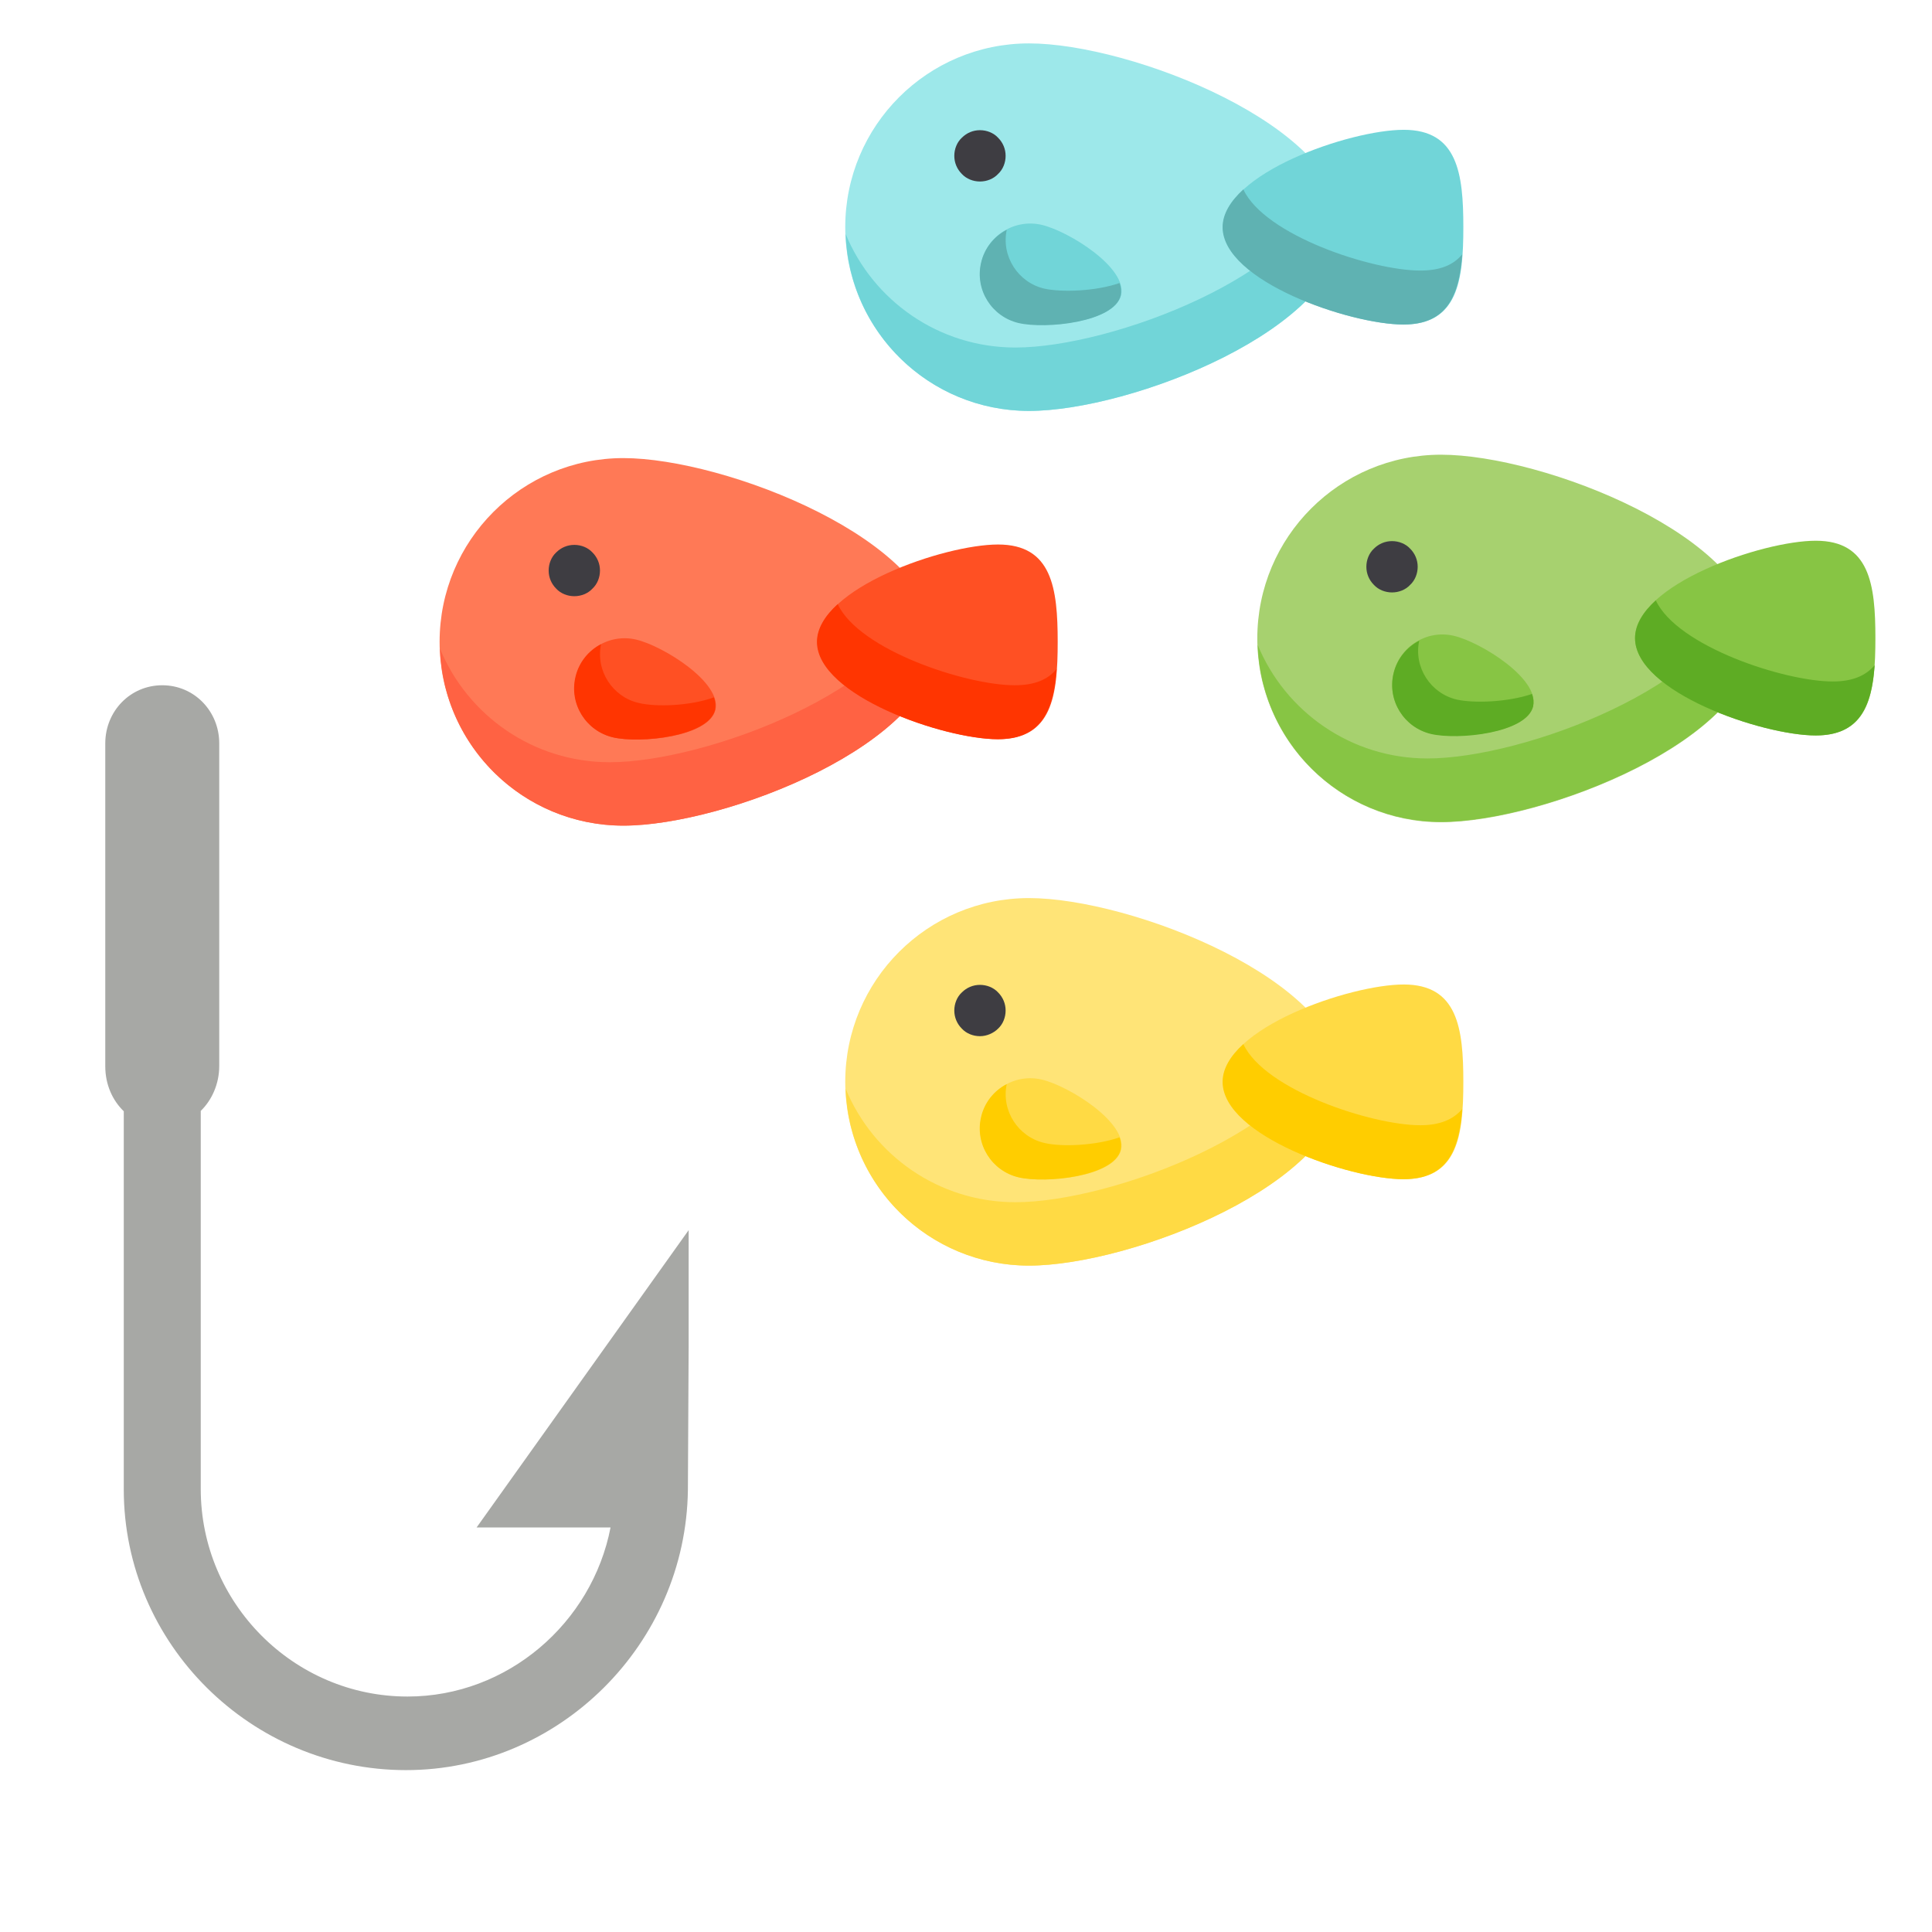 <?xml version="1.0" encoding="utf-8"?>
<!-- Generator: Adobe Illustrator 22.0.0, SVG Export Plug-In . SVG Version: 6.00 Build 0)  -->
<svg version="1.1" id="Layer_1" xmlns="http://www.w3.org/2000/svg" xmlns:xlink="http://www.w3.org/1999/xlink" x="0px" y="0px"
	 viewBox="0 0 512 512" style="enable-background:new 0 0 512 512;" xml:space="preserve">
<style type="text/css">
	.st0{fill:#FFE477;}
	.st1{fill:#FFDA44;}
	.st2{fill:#3E3D42;}
	.st3{fill:#FFCD00;}
	.st4{fill:#A7D16F;}
	.st5{fill:#87C544;}
	.st6{fill:#5EAC24;}
	.st7{fill:#9DE8EA;}
	.st8{fill:#71D5D8;}
	.st9{fill:#5FB2B2;}
	.st10{fill:#FF7956;}
	.st11{fill:#FF6243;}
	.st12{fill:#FF5023;}
	.st13{fill:#FF3501;}
	.st14{fill:#A7A8A5;}
</style>
<path class="st0" d="M355.9,286.7c0,26.9-56.3,48.7-83.2,48.7S224,313.6,224,286.7s21.8-48.7,48.7-48.7S355.9,259.8,355.9,286.7z"/>
<g>
	<path class="st1" d="M351.8,274.1c-5.4,24.9-57.2,44.5-82.7,44.5c-20.3,0-37.7-12.4-45-30.1c0.9,26.1,22.3,46.9,48.6,46.9
		c26.9,0,83.2-21.8,83.2-48.7C355.9,282.4,354.4,278.1,351.8,274.1z"/>
	<path class="st1" d="M372,260.9c14.3,0,15.8,11.6,15.8,25.8c0,14.3-1.5,25.8-15.8,25.8c-14.3,0-47.9-11.6-47.9-25.8
		C324,272.5,357.7,260.9,372,260.9z"/>
	<path class="st1" d="M276.1,286.1c7.2,1.7,22.7,11.4,21,18.6c-1.7,7.2-20,9-27.1,7.3c-7.2-1.7-11.6-8.8-9.9-16
		C261.7,288.9,268.9,284.4,276.1,286.1z"/>
</g>
<path class="st2" d="M259.7,274.6c-1.8,0-3.6-0.7-4.8-2c-1.3-1.3-2-3-2-4.8c0-1.8,0.7-3.6,2-4.8c1.3-1.3,3-2,4.8-2
	c1.8,0,3.6,0.7,4.8,2c1.3,1.3,2,3,2,4.8c0,1.8-0.7,3.6-2,4.8C263.3,273.8,261.5,274.6,259.7,274.6z"/>
<g>
	<path class="st3" d="M276.8,302.9c-7-1.6-11.5-8.6-10-15.6c-3.3,1.7-5.9,4.8-6.8,8.7c-1.7,7.2,2.8,14.3,9.9,16
		c7.2,1.7,25.4-0.2,27.1-7.3c0.2-1.1,0.1-2.2-0.3-3.3C290.4,303.6,281.4,304,276.8,302.9z"/>
	<path class="st3" d="M376.4,298.2c-12.8,0-41.2-9.3-46.9-21.5c-3.4,3.1-5.5,6.5-5.5,10c0,14.3,33.7,25.8,47.9,25.8
		c11.7,0,14.8-7.8,15.6-18.6C385.2,296.6,381.7,298.2,376.4,298.2z"/>
</g>
<path class="st4" d="M465.1,169.2c0,26.9-56.3,48.7-83.2,48.7s-48.7-21.8-48.7-48.7s21.8-48.7,48.7-48.7S465.1,142.3,465.1,169.2z"
	/>
<path class="st5" d="M461,156.5c-5.4,24.9-57.2,44.5-82.7,44.5c-20.3,0-37.7-12.4-45-30.1c0.9,26.1,22.3,46.9,48.6,46.9
	c26.9,0,83.2-21.8,83.2-48.7C465.1,164.8,463.6,160.6,461,156.5z"/>
<path class="st5" d="M481.2,143.3c14.3,0,15.8,11.6,15.8,25.8c0,14.3-1.5,25.8-15.8,25.8c-14.3,0-47.9-11.6-47.9-25.8
	S467,143.3,481.2,143.3z"/>
<path class="st5" d="M385.3,168.5c7.2,1.7,22.7,11.4,21,18.6c-1.7,7.2-20,9-27.1,7.3c-7.2-1.7-11.6-8.8-9.9-16
	C371,171.3,378.1,166.8,385.3,168.5z"/>
<path class="st2" d="M368.9,157c-1.8,0-3.6-0.7-4.8-2c-1.3-1.3-2-3-2-4.8c0-1.8,0.7-3.6,2-4.8c1.3-1.3,3-2,4.8-2
	c1.8,0,3.6,0.7,4.8,2c1.3,1.3,2,3,2,4.8c0,1.8-0.7,3.6-2,4.8C372.5,156.3,370.7,157,368.9,157z"/>
<g>
	<path class="st6" d="M386.1,185.4c-7-1.6-11.5-8.6-10-15.6c-3.3,1.7-5.9,4.8-6.8,8.7c-1.7,7.2,2.8,14.3,9.9,16
		c7.2,1.7,25.4-0.2,27.1-7.3c0.2-1.1,0.1-2.2-0.3-3.3C399.6,186.1,390.6,186.4,386.1,185.4z"/>
	<path class="st6" d="M485.7,180.6c-12.8,0-41.2-9.3-46.9-21.5c-3.4,3.1-5.5,6.5-5.5,10c0,14.3,33.7,25.8,47.9,25.8
		c11.7,0,14.8-7.8,15.6-18.6C494.4,179.1,490.9,180.6,485.7,180.6z"/>
</g>
<path class="st7" d="M355.9,60.2c0,26.9-56.3,48.7-83.2,48.7S224,87.1,224,60.2s21.8-48.7,48.7-48.7S355.9,33.4,355.9,60.2z"/>
<path class="st8" d="M276.1,59.6c7.2,1.7,22.7,11.4,21,18.6s-20,9-27.1,7.3c-7.2-1.7-11.6-8.8-9.9-16
	C261.7,62.4,268.9,57.9,276.1,59.6z"/>
<path class="st2" d="M259.7,48.1c-1.8,0-3.6-0.7-4.8-2c-1.3-1.3-2-3-2-4.8c0-1.8,0.7-3.6,2-4.8c1.3-1.3,3-2,4.8-2
	c1.8,0,3.6,0.7,4.8,2c1.3,1.3,2,3,2,4.8s-0.7,3.6-2,4.8C263.3,47.4,261.5,48.1,259.7,48.1z"/>
<path class="st8" d="M351.8,47.6c-5.4,24.9-57.2,44.5-82.7,44.5c-20.3,0-37.7-12.4-45-30.1c0.9,26.1,22.3,46.9,48.6,46.9
	c26.9,0,83.2-21.8,83.2-48.7C355.9,55.9,354.4,51.7,351.8,47.6z"/>
<path class="st9" d="M276.8,76.5c-7-1.6-11.5-8.6-10-15.6c-3.3,1.7-5.9,4.8-6.8,8.7c-1.7,7.2,2.8,14.3,9.9,16
	c7.2,1.7,25.4-0.2,27.1-7.3c0.2-1.1,0.1-2.2-0.3-3.3C290.4,77.2,281.4,77.5,276.8,76.5z"/>
<path class="st8" d="M372,34.4c14.3,0,15.8,11.6,15.8,25.8s-1.5,25.8-15.8,25.8c-14.3,0-47.9-11.6-47.9-25.8S357.7,34.4,372,34.4z"
	/>
<path class="st9" d="M376.4,71.7c-12.8,0-41.2-9.3-46.9-21.5c-3.4,3.1-5.5,6.5-5.5,10c0,14.3,33.7,25.8,47.9,25.8
	c11.7,0,14.8-7.8,15.6-18.6C385.2,70.2,381.7,71.7,376.4,71.7z"/>
<path class="st10" d="M248.4,170.1c0,26.9-56.3,48.7-83.2,48.7s-48.7-21.8-48.7-48.7s21.8-48.7,48.7-48.7S248.4,143.3,248.4,170.1z"
	/>
<path class="st11" d="M244.3,157.5c-5.4,24.9-57.2,44.5-82.7,44.5c-20.3,0-37.7-12.4-45-30.1c0.9,26.1,22.3,46.9,48.6,46.9
	c26.9,0,83.2-21.8,83.2-48.7C248.4,165.8,246.9,161.6,244.3,157.5z"/>
<path class="st12" d="M264.5,144.3c14.3,0,15.8,11.6,15.8,25.8c0,14.3-1.5,25.8-15.8,25.8s-47.9-11.6-47.9-25.8
	S250.2,144.3,264.5,144.3z"/>
<path class="st13" d="M268.9,181.6c-12.8,0-41.2-9.3-46.9-21.5c-3.4,3.1-5.5,6.5-5.5,10c0,14.3,33.7,25.8,47.9,25.8
	c11.7,0,14.8-7.8,15.6-18.6C277.7,180.1,274.2,181.6,268.9,181.6z"/>
<path class="st12" d="M168.6,169.5c7.2,1.7,22.7,11.4,21,18.6c-1.7,7.2-20,9-27.1,7.3c-7.2-1.7-11.6-8.8-9.9-16
	C154.2,172.3,161.4,167.8,168.6,169.5z"/>
<path class="st13" d="M169.3,186.3c-7-1.6-11.5-8.6-10-15.6c-3.3,1.7-5.9,4.8-6.8,8.7c-1.7,7.2,2.8,14.3,9.9,16
	c7.2,1.7,25.4-0.2,27.1-7.3c0.2-1.1,0.1-2.2-0.3-3.3C182.9,187.1,173.9,187.4,169.3,186.3z"/>
<path class="st2" d="M152.2,158c-1.8,0-3.6-0.7-4.8-2c-1.3-1.3-2-3-2-4.8c0-1.8,0.7-3.6,2-4.8c1.3-1.3,3-2,4.8-2
	c1.8,0,3.6,0.7,4.8,2c1.3,1.3,2,3,2,4.8c0,1.8-0.7,3.6-2,4.8C155.8,157.3,154,158,152.2,158z"/>
<path class="st14" d="M126.3,404.8h35.5c-4.9,25.3-27.3,44.8-53.8,44.8c-30.2,0-54.8-24.8-54.8-55V294.4c2.9-2.8,4.9-7.1,4.9-11.9
	V197c0-8.5-6.6-15.4-15.1-15.4s-15.1,6.9-15.1,15.4v85.6c0,4.8,1.9,9,4.9,11.9v100.2c0,41,33.8,74.4,74.8,74.4
	c40.5,0,74.2-33.3,74.7-74.3c0-0.3,0.2-37.8,0.2-38.2V326L126.3,404.8z"/>
</svg>
